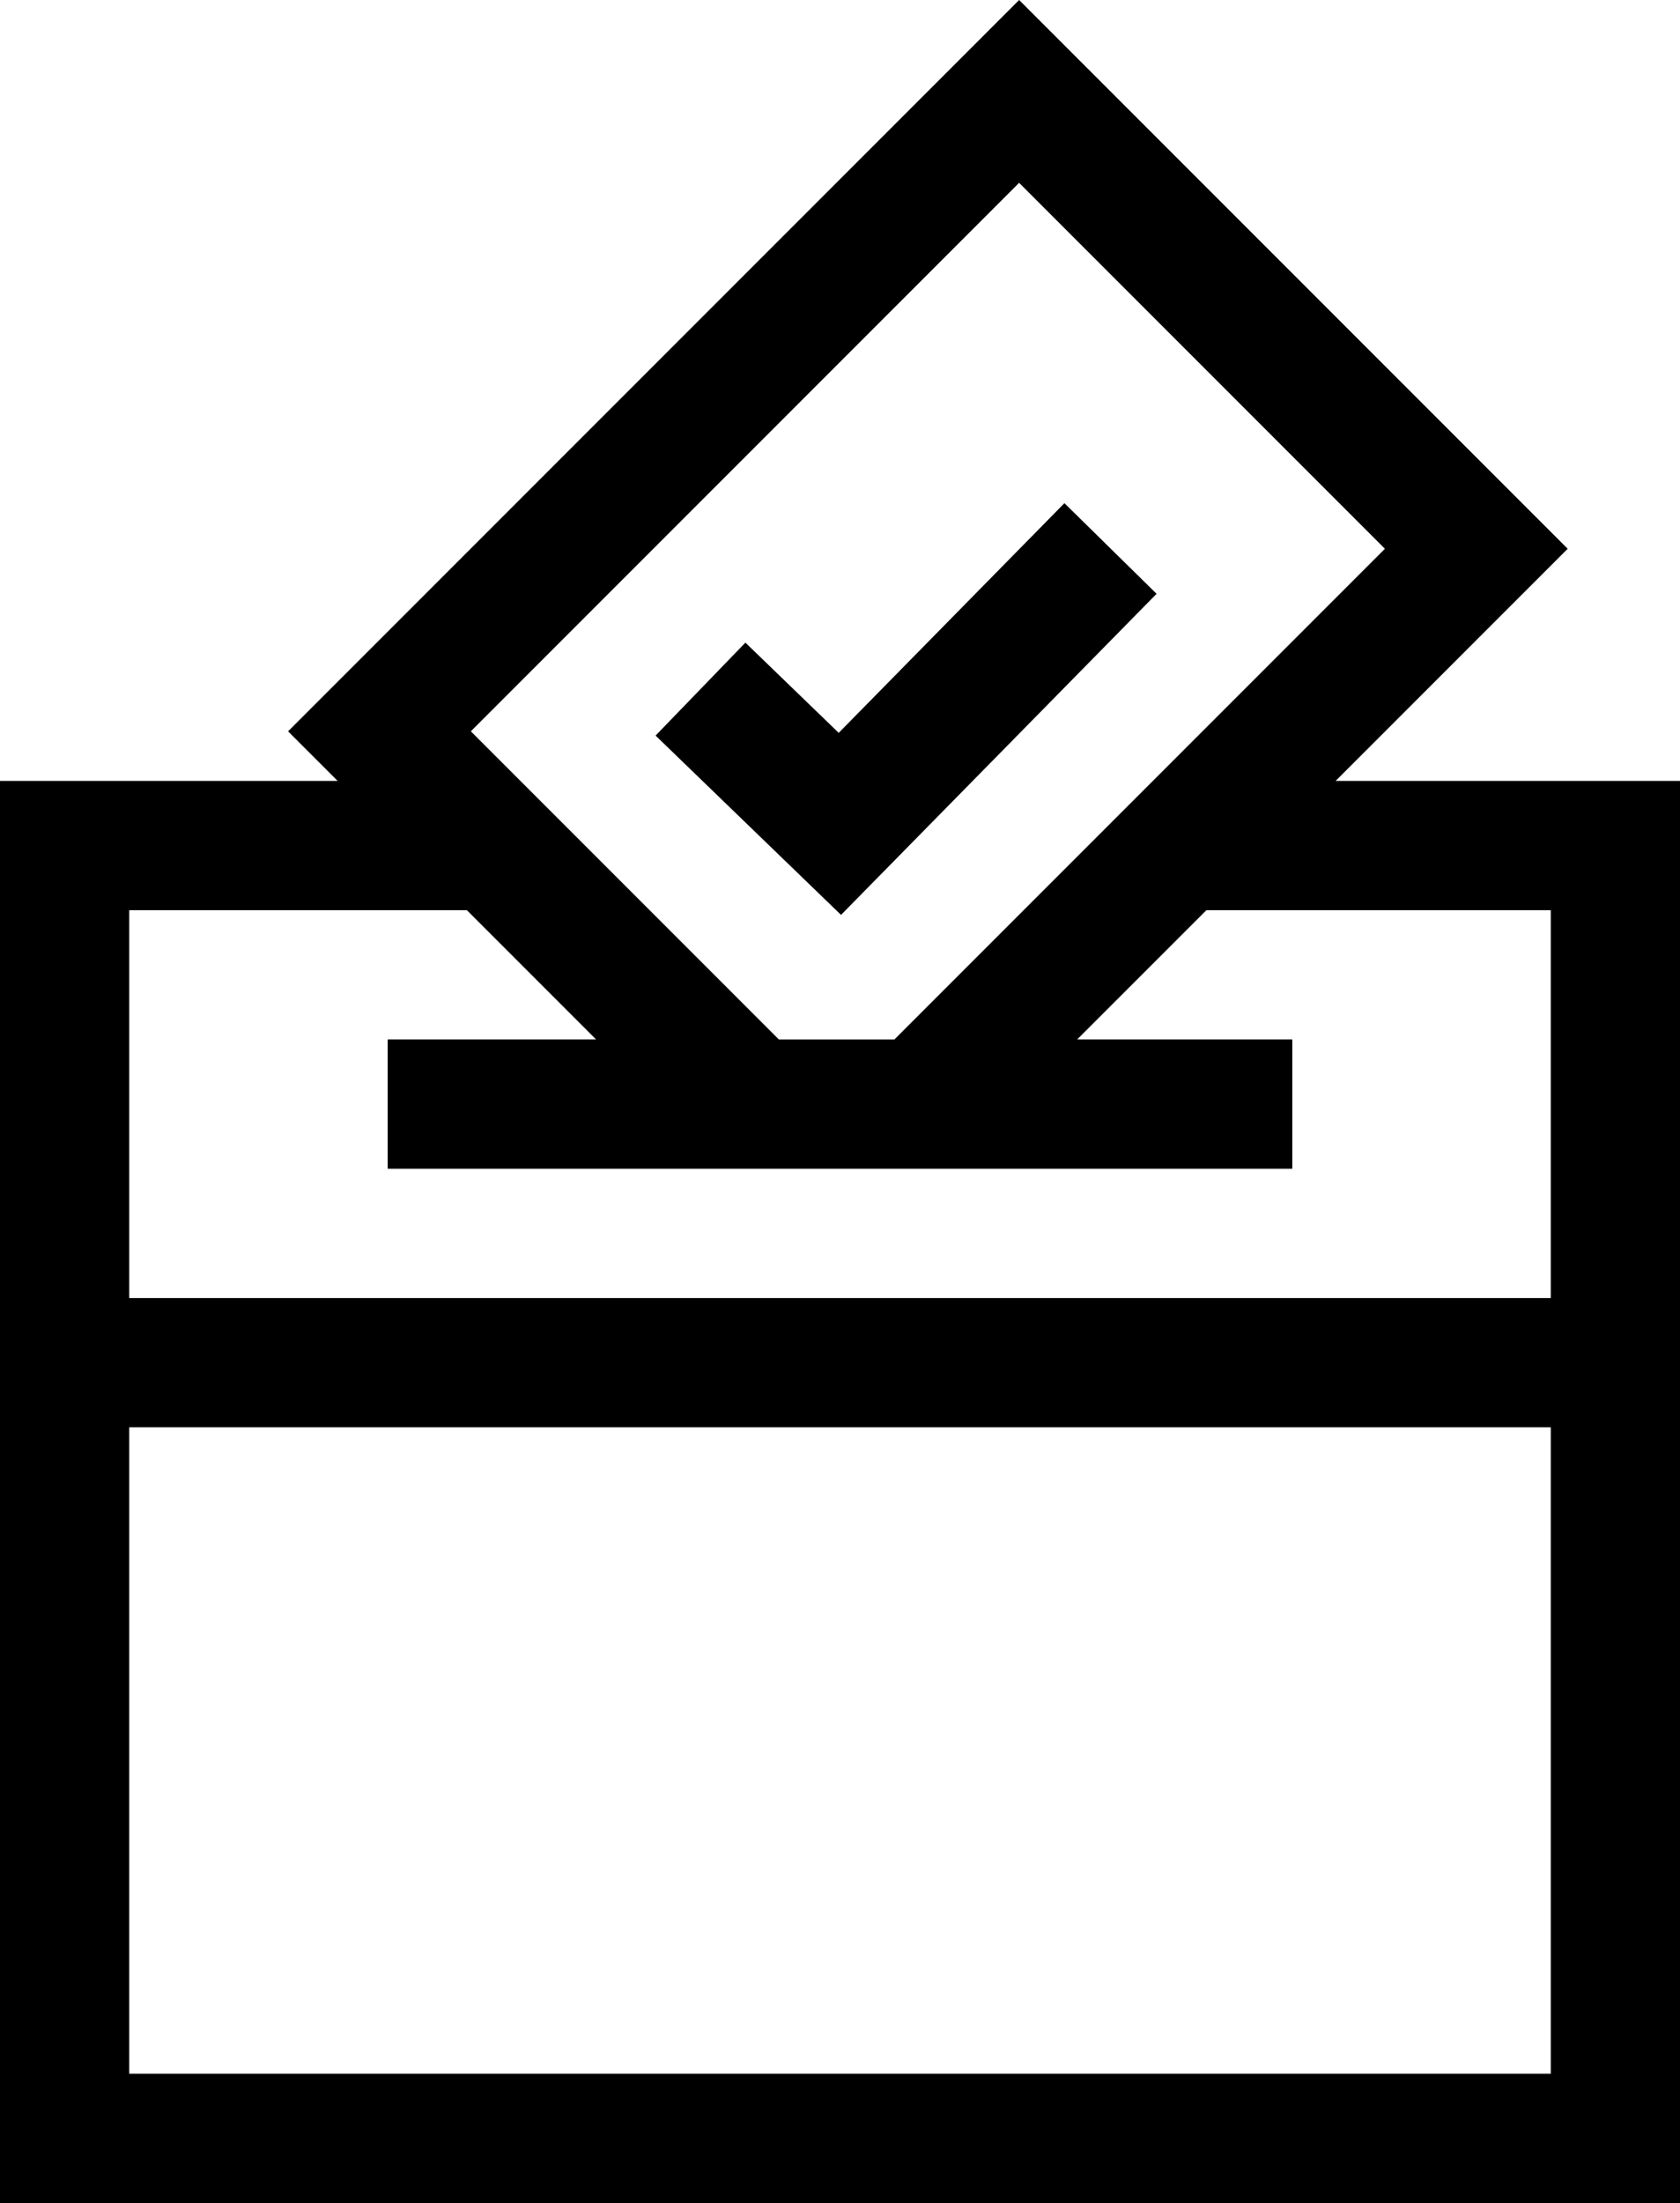 <?xml version="1.0" encoding="utf-8"?>
<!-- Generator: Adobe Illustrator 16.0.0, SVG Export Plug-In . SVG Version: 6.00 Build 0)  -->
<!DOCTYPE svg PUBLIC "-//W3C//DTD SVG 1.1//EN" "http://www.w3.org/Graphics/SVG/1.1/DTD/svg11.dtd">
<svg version="1.1" id="Layer_1" xmlns="http://www.w3.org/2000/svg" xmlns:xlink="http://www.w3.org/1999/xlink" x="0px" y="0px"
	 width="390.601px" height="512px" viewBox="60.7 0 390.601 512" enable-background="new 60.7 0 390.601 512" xml:space="preserve">
<g>
	<path fill="#000" d="M371.231,181.492l53.954-53.954L297.646,0L127.68,169.967l11.526,11.526H60.7v330.508h390.601V181.493
		L371.231,181.492L371.231,181.492z M297.646,42.492l85.048,85.047L268.648,241.584H241.79l-71.618-71.618L297.646,42.492z
		 M421.255,481.954H90.747V331.723h330.508V481.954z M90.747,301.677v-90.139h78.505l30.046,30.046h-48.459v30.046h210.323v-30.046
		h-50.023l30.047-30.046h80.069v90.139H90.747z"/>
	<path fill="#000" d="M329.605,138.007l-21.426-21.064l-52.479,53.38l-21.695-20.97l-20.882,21.603l43.115,41.676
		L329.605,138.007z"/>
</g>
</svg>
